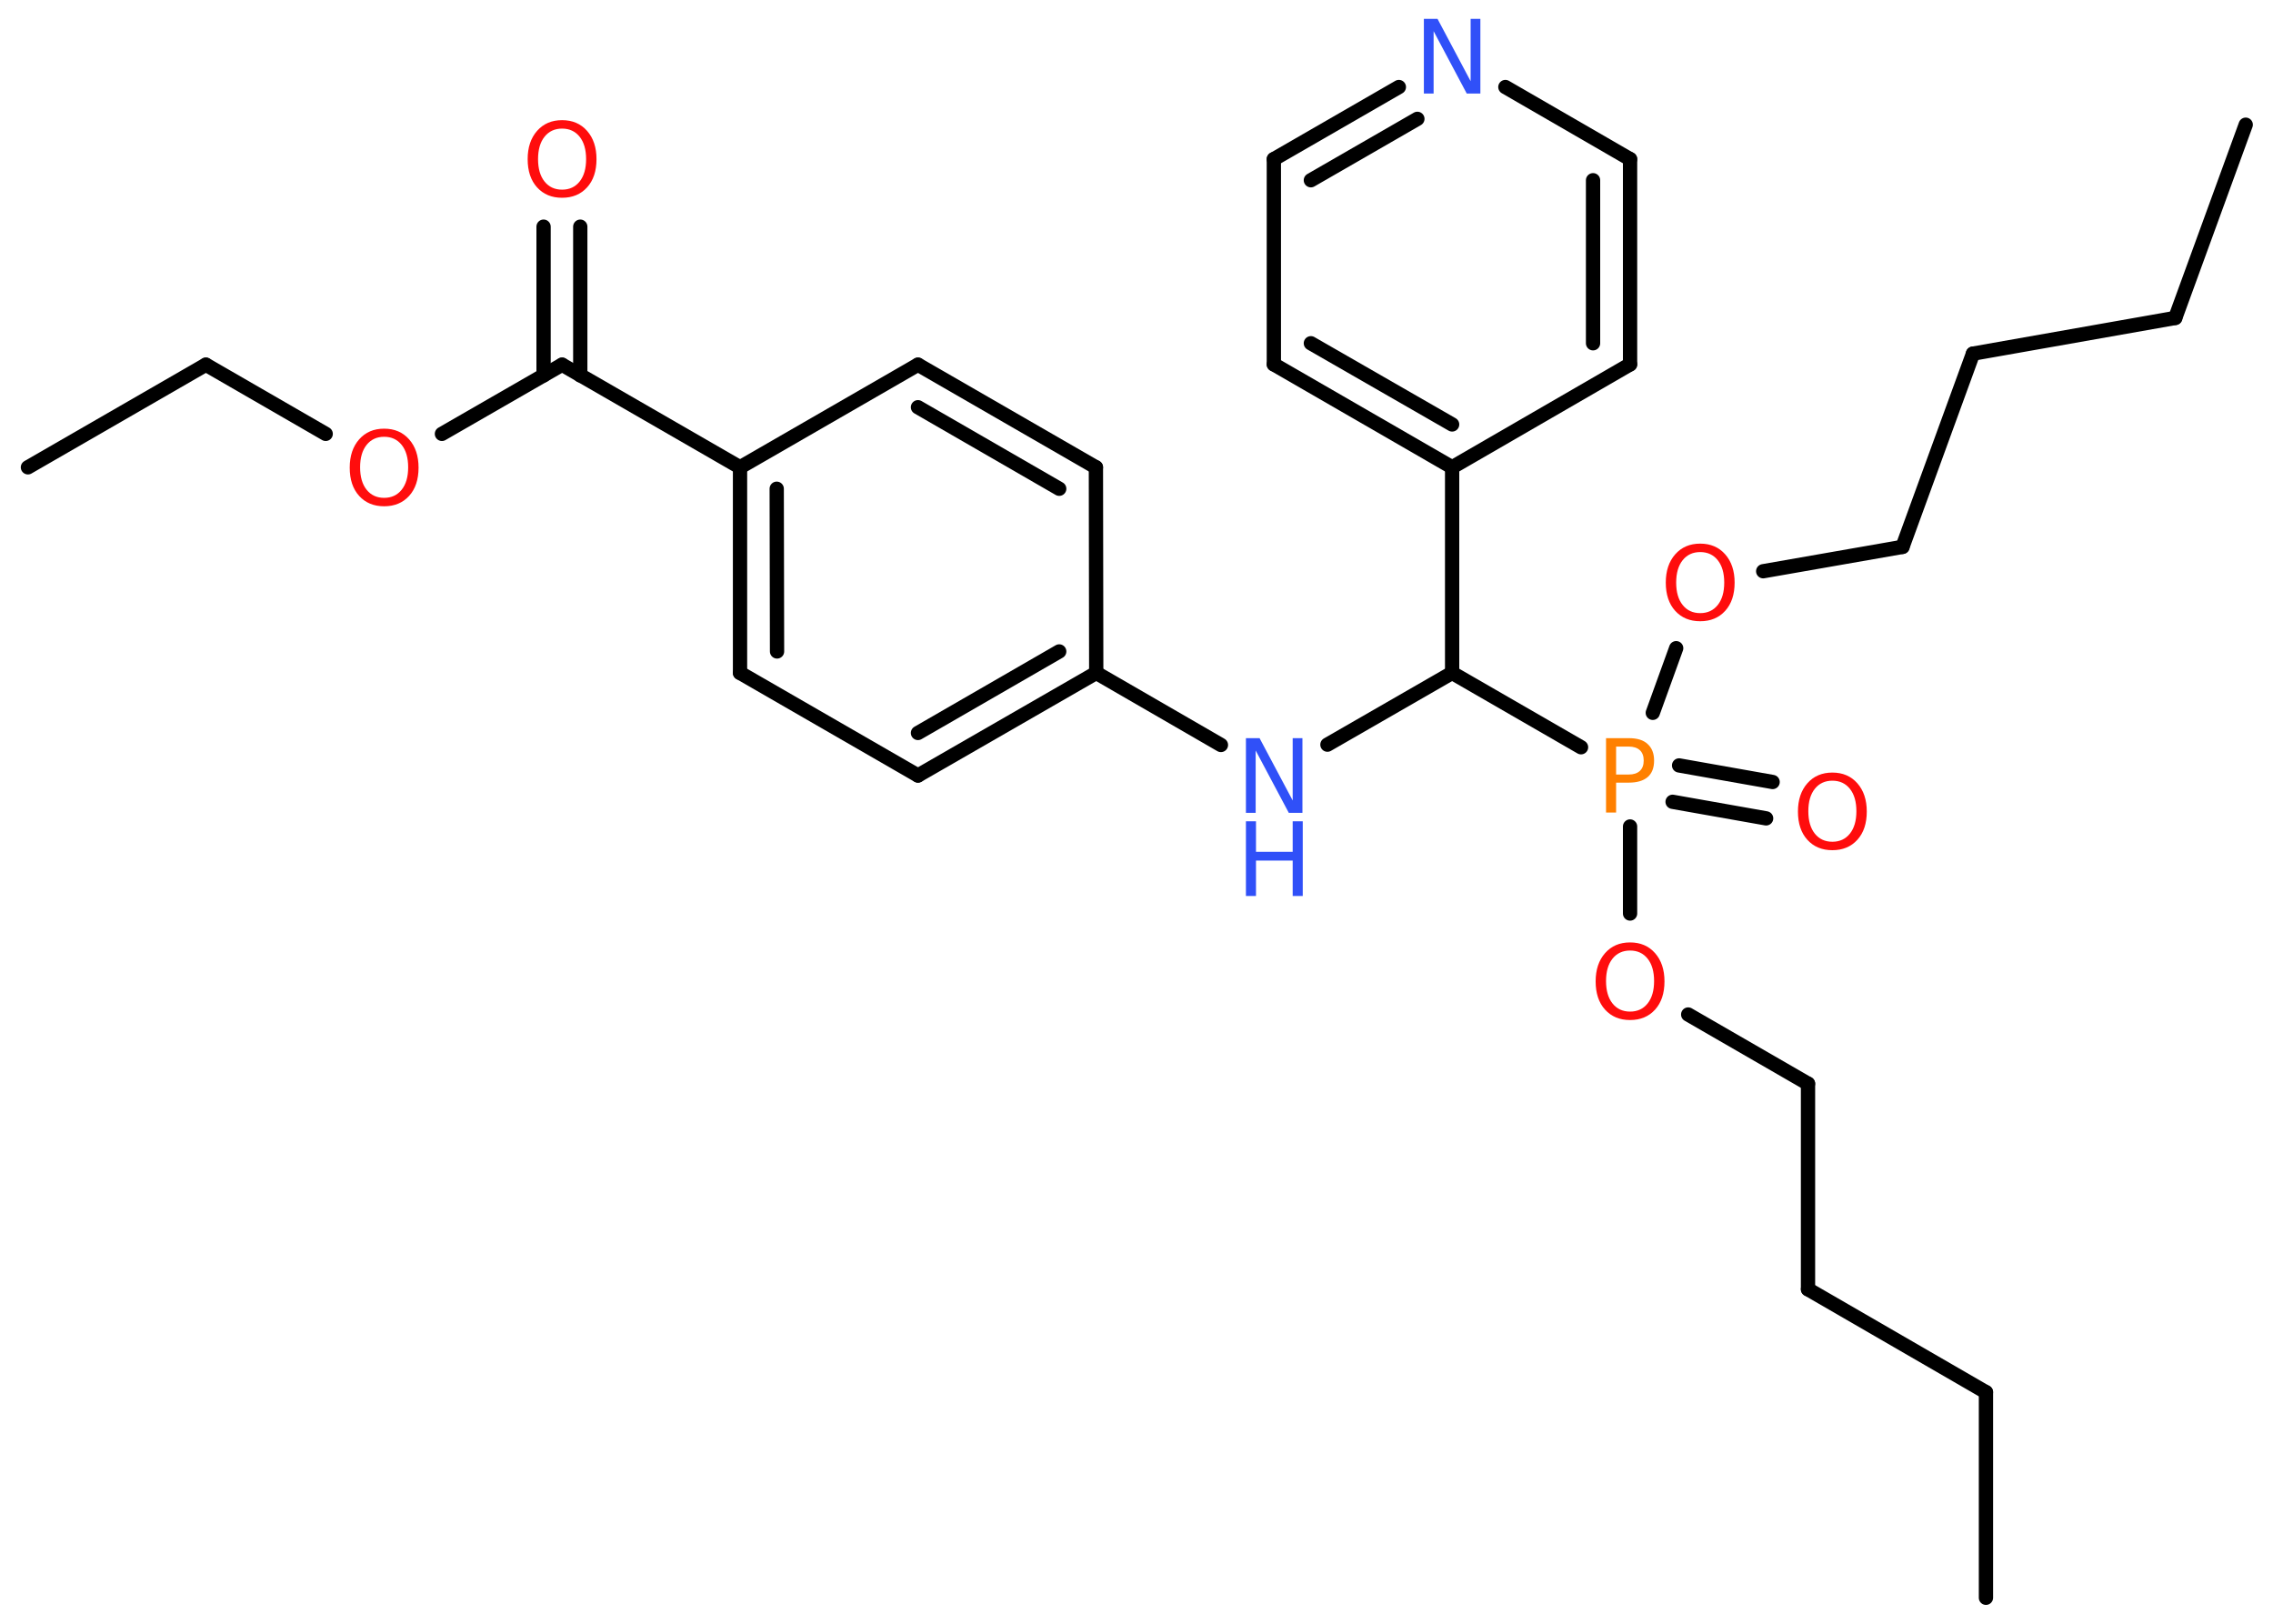 <?xml version='1.0' encoding='UTF-8'?>
<!DOCTYPE svg PUBLIC "-//W3C//DTD SVG 1.1//EN" "http://www.w3.org/Graphics/SVG/1.1/DTD/svg11.dtd">
<svg version='1.2' xmlns='http://www.w3.org/2000/svg' xmlns:xlink='http://www.w3.org/1999/xlink' width='70.0mm' height='50.0mm' viewBox='0 0 70.0 50.0'>
  <desc>Generated by the Chemistry Development Kit (http://github.com/cdk)</desc>
  <g stroke-linecap='round' stroke-linejoin='round' stroke='#000000' stroke-width='.44' fill='#FF0D0D'>
    <rect x='.0' y='.0' width='70.0' height='50.0' fill='#FFFFFF' stroke='none'/>
    <g id='mol1' class='mol'>
      <line id='mol1bnd1' class='bond' x1='61.16' y1='49.2' x2='61.16' y2='42.87'/>
      <line id='mol1bnd2' class='bond' x1='61.16' y1='42.87' x2='55.68' y2='39.7'/>
      <line id='mol1bnd3' class='bond' x1='55.68' y1='39.7' x2='55.68' y2='33.37'/>
      <line id='mol1bnd4' class='bond' x1='55.68' y1='33.37' x2='51.99' y2='31.24'/>
      <line id='mol1bnd5' class='bond' x1='50.2' y1='28.13' x2='50.2' y2='25.45'/>
      <g id='mol1bnd6' class='bond'>
        <line x1='51.71' y1='23.57' x2='54.59' y2='24.08'/>
        <line x1='51.51' y1='24.69' x2='54.39' y2='25.2'/>
      </g>
      <line id='mol1bnd7' class='bond' x1='50.9' y1='21.95' x2='51.62' y2='19.96'/>
      <line id='mol1bnd8' class='bond' x1='54.3' y1='17.59' x2='58.59' y2='16.84'/>
      <line id='mol1bnd9' class='bond' x1='58.59' y1='16.84' x2='60.76' y2='10.89'/>
      <line id='mol1bnd10' class='bond' x1='60.76' y1='10.89' x2='66.99' y2='9.79'/>
      <line id='mol1bnd11' class='bond' x1='66.99' y1='9.79' x2='69.16' y2='3.84'/>
      <line id='mol1bnd12' class='bond' x1='48.69' y1='23.01' x2='44.72' y2='20.72'/>
      <line id='mol1bnd13' class='bond' x1='44.72' y1='20.72' x2='40.88' y2='22.93'/>
      <line id='mol1bnd14' class='bond' x1='37.6' y1='22.94' x2='33.76' y2='20.72'/>
      <g id='mol1bnd15' class='bond'>
        <line x1='28.27' y1='23.88' x2='33.76' y2='20.72'/>
        <line x1='28.27' y1='22.57' x2='32.62' y2='20.06'/>
      </g>
      <line id='mol1bnd16' class='bond' x1='28.27' y1='23.88' x2='22.79' y2='20.72'/>
      <g id='mol1bnd17' class='bond'>
        <line x1='22.79' y1='14.39' x2='22.79' y2='20.72'/>
        <line x1='23.92' y1='15.05' x2='23.93' y2='20.06'/>
      </g>
      <line id='mol1bnd18' class='bond' x1='22.79' y1='14.39' x2='17.31' y2='11.23'/>
      <g id='mol1bnd19' class='bond'>
        <line x1='16.74' y1='11.56' x2='16.74' y2='6.98'/>
        <line x1='17.87' y1='11.56' x2='17.87' y2='6.98'/>
      </g>
      <line id='mol1bnd20' class='bond' x1='17.31' y1='11.23' x2='13.61' y2='13.36'/>
      <line id='mol1bnd21' class='bond' x1='10.03' y1='13.36' x2='6.34' y2='11.23'/>
      <line id='mol1bnd22' class='bond' x1='6.34' y1='11.23' x2='.86' y2='14.39'/>
      <line id='mol1bnd23' class='bond' x1='22.79' y1='14.39' x2='28.27' y2='11.23'/>
      <g id='mol1bnd24' class='bond'>
        <line x1='33.75' y1='14.39' x2='28.27' y2='11.23'/>
        <line x1='32.62' y1='15.05' x2='28.27' y2='12.54'/>
      </g>
      <line id='mol1bnd25' class='bond' x1='33.76' y1='20.72' x2='33.75' y2='14.39'/>
      <line id='mol1bnd26' class='bond' x1='44.72' y1='20.72' x2='44.72' y2='14.39'/>
      <g id='mol1bnd27' class='bond'>
        <line x1='39.23' y1='11.22' x2='44.72' y2='14.39'/>
        <line x1='40.37' y1='10.57' x2='44.72' y2='13.07'/>
      </g>
      <line id='mol1bnd28' class='bond' x1='39.23' y1='11.22' x2='39.23' y2='4.9'/>
      <g id='mol1bnd29' class='bond'>
        <line x1='43.08' y1='2.68' x2='39.23' y2='4.9'/>
        <line x1='43.65' y1='3.66' x2='40.37' y2='5.55'/>
      </g>
      <line id='mol1bnd30' class='bond' x1='46.36' y1='2.68' x2='50.2' y2='4.9'/>
      <g id='mol1bnd31' class='bond'>
        <line x1='50.2' y1='11.22' x2='50.2' y2='4.9'/>
        <line x1='49.06' y1='10.57' x2='49.06' y2='5.55'/>
      </g>
      <line id='mol1bnd32' class='bond' x1='44.72' y1='14.39' x2='50.2' y2='11.22'/>
      <path id='mol1atm5' class='atom' d='M50.2 29.27q-.34 .0 -.54 .25q-.2 .25 -.2 .69q.0 .44 .2 .69q.2 .25 .54 .25q.34 .0 .54 -.25q.2 -.25 .2 -.69q.0 -.44 -.2 -.69q-.2 -.25 -.54 -.25zM50.2 29.02q.48 .0 .77 .33q.29 .33 .29 .87q.0 .55 -.29 .87q-.29 .32 -.77 .32q-.48 .0 -.77 -.32q-.29 -.32 -.29 -.87q.0 -.54 .29 -.87q.29 -.33 .77 -.33z' stroke='none'/>
      <path id='mol1atm6' class='atom' d='M49.77 22.99v.86h.39q.22 .0 .34 -.11q.12 -.11 .12 -.32q.0 -.21 -.12 -.32q-.12 -.11 -.34 -.11h-.39zM49.46 22.73h.7q.39 .0 .58 .18q.2 .18 .2 .51q.0 .34 -.2 .51q-.2 .17 -.58 .17h-.39v.92h-.31v-2.3z' stroke='none' fill='#FF8000'/>
      <path id='mol1atm7' class='atom' d='M56.43 24.04q-.34 .0 -.54 .25q-.2 .25 -.2 .69q.0 .44 .2 .69q.2 .25 .54 .25q.34 .0 .54 -.25q.2 -.25 .2 -.69q.0 -.44 -.2 -.69q-.2 -.25 -.54 -.25zM56.43 23.79q.48 .0 .77 .33q.29 .33 .29 .87q.0 .55 -.29 .87q-.29 .32 -.77 .32q-.48 .0 -.77 -.32q-.29 -.32 -.29 -.87q.0 -.54 .29 -.87q.29 -.33 .77 -.33z' stroke='none'/>
      <path id='mol1atm8' class='atom' d='M52.36 17.0q-.34 .0 -.54 .25q-.2 .25 -.2 .69q.0 .44 .2 .69q.2 .25 .54 .25q.34 .0 .54 -.25q.2 -.25 .2 -.69q.0 -.44 -.2 -.69q-.2 -.25 -.54 -.25zM52.36 16.74q.48 .0 .77 .33q.29 .33 .29 .87q.0 .55 -.29 .87q-.29 .32 -.77 .32q-.48 .0 -.77 -.32q-.29 -.32 -.29 -.87q.0 -.54 .29 -.87q.29 -.33 .77 -.33z' stroke='none'/>
      <g id='mol1atm14' class='atom'>
        <path d='M38.37 22.73h.42l1.02 1.92v-1.92h.3v2.3h-.42l-1.02 -1.92v1.92h-.3v-2.3z' stroke='none' fill='#3050F8'/>
        <path d='M38.37 25.29h.31v.94h1.13v-.94h.31v2.3h-.31v-1.09h-1.13v1.09h-.31v-2.3z' stroke='none' fill='#3050F8'/>
      </g>
      <path id='mol1atm20' class='atom' d='M17.31 3.96q-.34 .0 -.54 .25q-.2 .25 -.2 .69q.0 .44 .2 .69q.2 .25 .54 .25q.34 .0 .54 -.25q.2 -.25 .2 -.69q.0 -.44 -.2 -.69q-.2 -.25 -.54 -.25zM17.31 3.7q.48 .0 .77 .33q.29 .33 .29 .87q.0 .55 -.29 .87q-.29 .32 -.77 .32q-.48 .0 -.77 -.32q-.29 -.32 -.29 -.87q.0 -.54 .29 -.87q.29 -.33 .77 -.33z' stroke='none'/>
      <path id='mol1atm21' class='atom' d='M11.83 13.45q-.34 .0 -.54 .25q-.2 .25 -.2 .69q.0 .44 .2 .69q.2 .25 .54 .25q.34 .0 .54 -.25q.2 -.25 .2 -.69q.0 -.44 -.2 -.69q-.2 -.25 -.54 -.25zM11.83 13.2q.48 .0 .77 .33q.29 .33 .29 .87q.0 .55 -.29 .87q-.29 .32 -.77 .32q-.48 .0 -.77 -.32q-.29 -.32 -.29 -.87q.0 -.54 .29 -.87q.29 -.33 .77 -.33z' stroke='none'/>
      <path id='mol1atm29' class='atom' d='M43.85 .58h.42l1.02 1.92v-1.92h.3v2.3h-.42l-1.02 -1.92v1.92h-.3v-2.3z' stroke='none' fill='#3050F8'/>
    </g>
  </g>
</svg>
